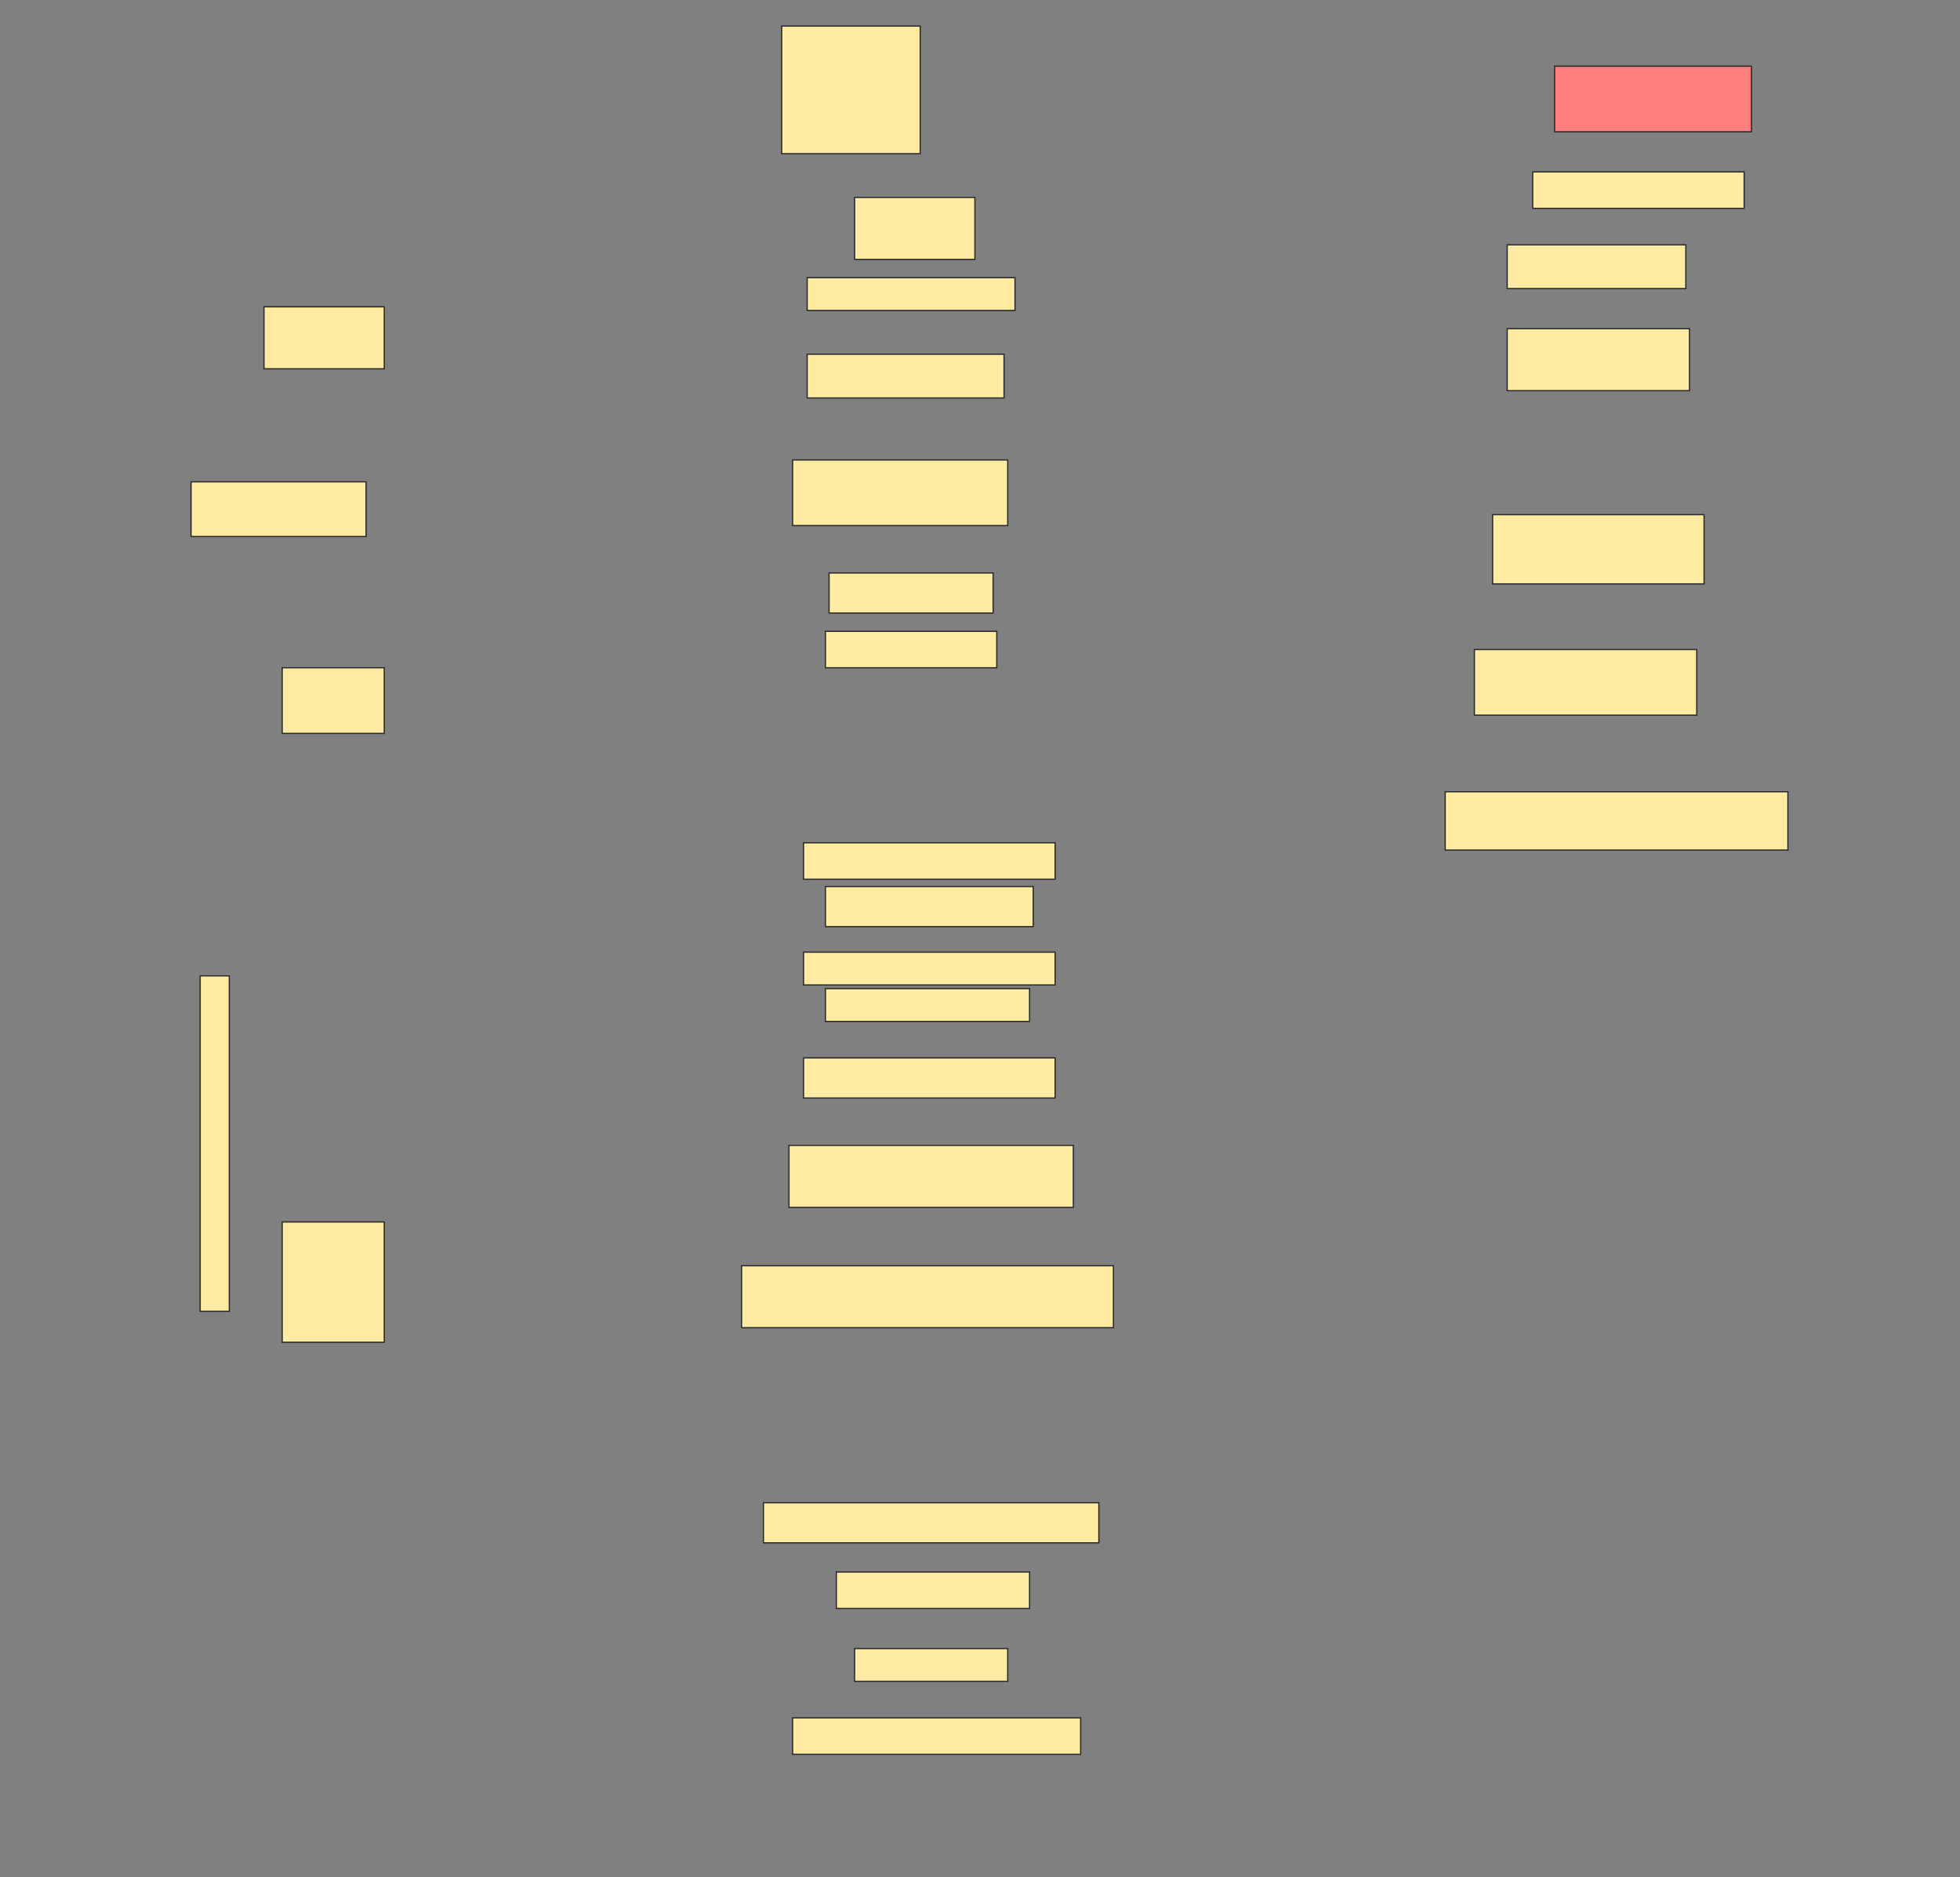 <svg height="1471" width="1536" xmlns="http://www.w3.org/2000/svg">
 <rect width="100%" height="100%" fill="#808080" stroke="none"/>
 <!-- Created with Image Occlusion Enhanced -->
 <g>
  <title>Labels</title>
 </g>
 <g>
  <title>Masks</title>
  <rect fill="#FFEBA2" height="100" id="9b11ed69d99a443fa649839e9a384336-ao-1" stroke="#2D2D2D" width="108.571" x="612.572" y="20.429"/>
  <rect class="qshape" fill="#FF7E7E" height="51.429" id="9b11ed69d99a443fa649839e9a384336-ao-2" stroke="#2D2D2D" stroke-dasharray="null" stroke-linecap="null" stroke-linejoin="null" width="154.286" x="1218.286" y="51.857"/>
  <rect fill="#FFEBA2" height="48.571" id="9b11ed69d99a443fa649839e9a384336-ao-3" stroke="#2D2D2D" stroke-dasharray="null" stroke-linecap="null" stroke-linejoin="null" width="94.286" x="669.714" y="154.714"/>
  <rect fill="#FFEBA2" height="28.571" id="9b11ed69d99a443fa649839e9a384336-ao-4" stroke="#2D2D2D" stroke-dasharray="null" stroke-linecap="null" stroke-linejoin="null" width="165.714" x="1201.143" y="134.714"/>
  <rect fill="#FFEBA2" height="25.714" id="9b11ed69d99a443fa649839e9a384336-ao-5" stroke="#2D2D2D" stroke-dasharray="null" stroke-linecap="null" stroke-linejoin="null" width="162.857" x="632.572" y="217.572"/>
  <rect fill="#FFEBA2" height="34.286" id="9b11ed69d99a443fa649839e9a384336-ao-6" stroke="#2D2D2D" stroke-dasharray="null" stroke-linecap="null" stroke-linejoin="null" width="140" x="1181.143" y="191.857"/>
  <rect fill="#FFEBA2" height="34.286" id="9b11ed69d99a443fa649839e9a384336-ao-7" stroke="#2D2D2D" stroke-dasharray="null" stroke-linecap="null" stroke-linejoin="null" width="154.286" x="632.572" y="277.572"/>
  <rect fill="#FFEBA2" height="48.571" id="9b11ed69d99a443fa649839e9a384336-ao-8" stroke="#2D2D2D" stroke-dasharray="null" stroke-linecap="null" stroke-linejoin="null" width="142.857" x="1181.143" y="257.572"/>
  <rect fill="#FFEBA2" height="51.429" id="9b11ed69d99a443fa649839e9a384336-ao-9" stroke="#2D2D2D" stroke-dasharray="null" stroke-linecap="null" stroke-linejoin="null" width="168.571" x="621.143" y="360.429"/>
  <rect fill="#FFEBA2" height="54.286" id="9b11ed69d99a443fa649839e9a384336-ao-10" stroke="#2D2D2D" stroke-dasharray="null" stroke-linecap="null" stroke-linejoin="null" width="165.714" x="1169.714" y="403.286"/>
  <rect fill="#FFEBA2" height="31.429" id="9b11ed69d99a443fa649839e9a384336-ao-11" stroke="#2D2D2D" stroke-dasharray="null" stroke-linecap="null" stroke-linejoin="null" width="128.571" x="649.714" y="449"/>
  <rect fill="#FFEBA2" height="51.429" id="9b11ed69d99a443fa649839e9a384336-ao-12" stroke="#2D2D2D" stroke-dasharray="null" stroke-linecap="null" stroke-linejoin="null" width="174.286" x="1155.429" y="509"/>
  <rect fill="#FFEBA2" height="28.571" id="9b11ed69d99a443fa649839e9a384336-ao-13" stroke="#2D2D2D" stroke-dasharray="null" stroke-linecap="null" stroke-linejoin="null" width="134.286" x="646.857" y="494.714"/>
  <rect fill="#FFEBA2" height="45.714" id="9b11ed69d99a443fa649839e9a384336-ao-14" stroke="#2D2D2D" stroke-dasharray="null" stroke-linecap="null" stroke-linejoin="null" width="268.571" x="1132.572" y="620.429"/>
  <rect fill="#FFEBA2" height="28.571" id="9b11ed69d99a443fa649839e9a384336-ao-15" stroke="#2D2D2D" stroke-dasharray="null" stroke-linecap="null" stroke-linejoin="null" width="197.143" x="629.714" y="660.429"/>
  <rect fill="#FFEBA2" height="31.429" id="9b11ed69d99a443fa649839e9a384336-ao-16" stroke="#2D2D2D" stroke-dasharray="null" stroke-linecap="null" stroke-linejoin="null" width="162.857" x="646.857" y="694.714"/>
  <rect fill="#FFEBA2" height="25.714" id="9b11ed69d99a443fa649839e9a384336-ao-17" stroke="#2D2D2D" stroke-dasharray="null" stroke-linecap="null" stroke-linejoin="null" width="197.143" x="629.714" y="746.143"/>
  <rect fill="#FFEBA2" height="25.714" id="9b11ed69d99a443fa649839e9a384336-ao-18" stroke="#2D2D2D" stroke-dasharray="null" stroke-linecap="null" stroke-linejoin="null" width="160" x="646.857" y="774.714"/>
  <rect fill="#FFEBA2" height="31.429" id="9b11ed69d99a443fa649839e9a384336-ao-19" stroke="#2D2D2D" stroke-dasharray="null" stroke-linecap="null" stroke-linejoin="null" width="197.143" x="629.714" y="829"/>
  <rect fill="#FFEBA2" height="48.571" id="9b11ed69d99a443fa649839e9a384336-ao-20" stroke="#2D2D2D" stroke-dasharray="null" stroke-linecap="null" stroke-linejoin="null" width="222.857" x="618.286" y="897.572"/>
  <rect fill="#FFEBA2" height="48.571" id="9b11ed69d99a443fa649839e9a384336-ao-21" stroke="#2D2D2D" stroke-dasharray="null" stroke-linecap="null" stroke-linejoin="null" width="291.429" x="581.143" y="991.857"/>
  <rect fill="#FFEBA2" height="31.429" id="9b11ed69d99a443fa649839e9a384336-ao-22" stroke="#2D2D2D" stroke-dasharray="null" stroke-linecap="null" stroke-linejoin="null" width="262.857" x="598.286" y="1177.572"/>
  <rect fill="#FFEBA2" height="28.571" id="9b11ed69d99a443fa649839e9a384336-ao-23" stroke="#2D2D2D" stroke-dasharray="null" stroke-linecap="null" stroke-linejoin="null" width="151.429" x="655.429" y="1231.857"/>
  <rect fill="#FFEBA2" height="25.714" id="9b11ed69d99a443fa649839e9a384336-ao-24" stroke="#2D2D2D" stroke-dasharray="null" stroke-linecap="null" stroke-linejoin="null" width="120" x="669.714" y="1291.857"/>
  <rect fill="#FFEBA2" height="28.571" id="9b11ed69d99a443fa649839e9a384336-ao-25" stroke="#2D2D2D" stroke-dasharray="null" stroke-linecap="null" stroke-linejoin="null" width="225.714" x="621.143" y="1346.143"/>
  <rect fill="#FFEBA2" height="48.571" id="9b11ed69d99a443fa649839e9a384336-ao-26" stroke="#2D2D2D" stroke-dasharray="null" stroke-linecap="null" stroke-linejoin="null" width="94.286" x="206.857" y="240.429"/>
  <rect fill="#FFEBA2" height="42.857" id="9b11ed69d99a443fa649839e9a384336-ao-27" stroke="#2D2D2D" stroke-dasharray="null" stroke-linecap="null" stroke-linejoin="null" width="137.143" x="149.714" y="377.572"/>
  <g id="9b11ed69d99a443fa649839e9a384336-ao-28">
   <rect fill="#FFEBA2" height="22.857" stroke="#2D2D2D" stroke-dasharray="null" stroke-linecap="null" stroke-linejoin="null" transform="rotate(-90 168.286,896.143) " width="262.857" x="36.857" y="884.714"/>
   <rect fill="#FFEBA2" height="51.429" stroke="#2D2D2D" stroke-dasharray="null" stroke-linecap="null" stroke-linejoin="null" width="80" x="221.143" y="523.286"/>
   <rect fill="#FFEBA2" height="94.286" stroke="#2D2D2D" stroke-dasharray="null" stroke-linecap="null" stroke-linejoin="null" width="80" x="221.143" y="957.572"/>
  </g>
 </g>
</svg>